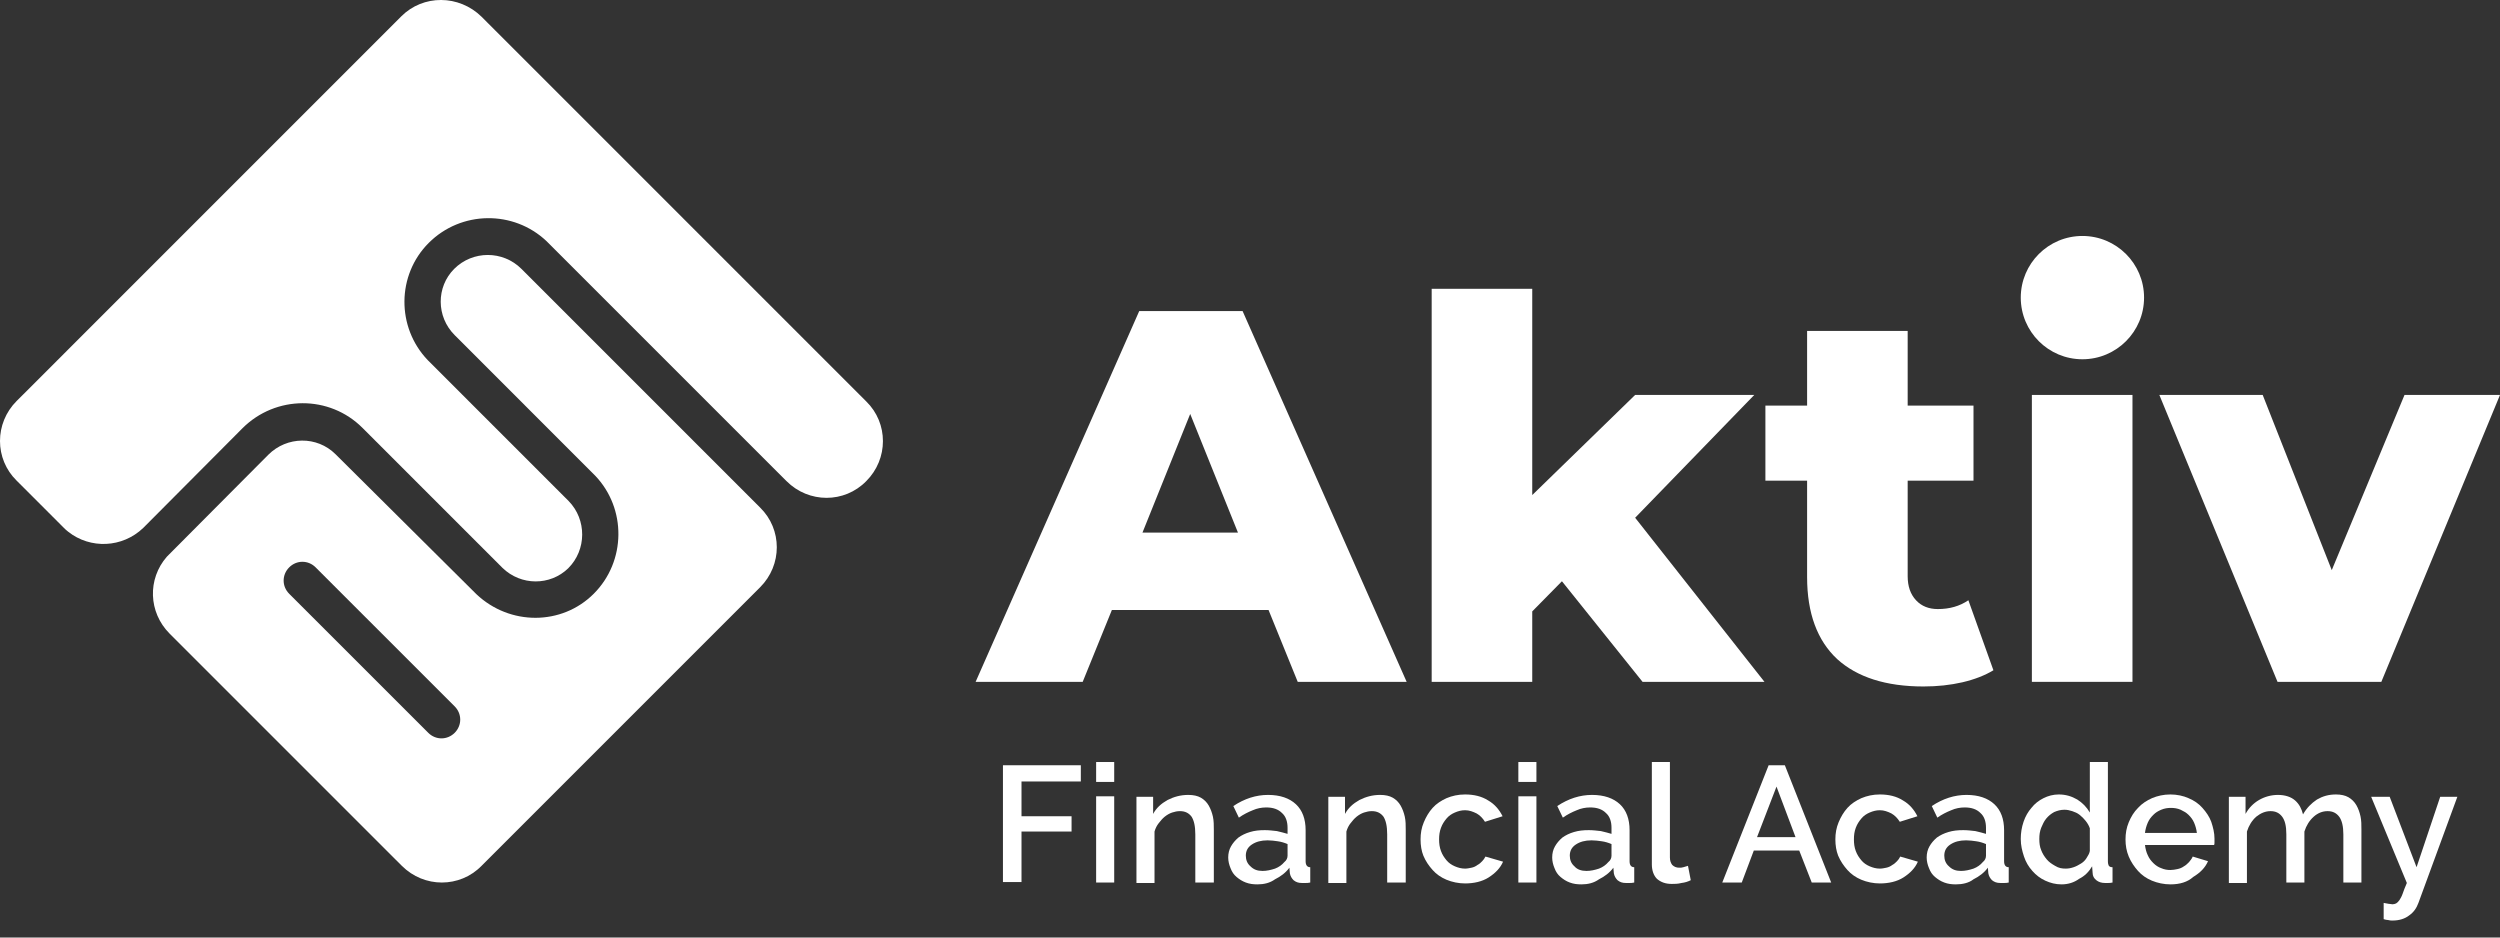 <svg width="88" height="33" viewBox="0 0 88 33" fill="none" xmlns="http://www.w3.org/2000/svg">
<rect x="0" y="0" width="88" height="33" fill="#333333" stroke="none"/>
<path d="M15.988 9.464C15.352 10.101 15.352 11.145 16.005 11.797L20.948 16.741C22.057 17.899 22.041 19.759 20.899 20.901C19.773 22.026 17.946 22.026 16.771 20.917L11.812 15.99C11.159 15.338 10.099 15.354 9.446 16.006L5.873 19.596C5.188 20.379 5.221 21.553 5.971 22.304L13.916 30.249L14.145 30.477C14.928 31.261 16.184 31.261 16.951 30.477L17.179 30.249L26.756 20.672C27.539 19.889 27.539 18.633 26.756 17.866L18.354 9.464C17.701 8.812 16.641 8.812 15.988 9.464ZM16.005 24.865C16.265 25.126 16.265 25.534 16.005 25.795C15.743 26.056 15.336 26.056 15.075 25.795L10.18 20.901C9.919 20.64 9.919 20.232 10.18 19.971C10.441 19.71 10.849 19.71 11.11 19.971L16.005 24.865Z" fill="white"/>
<path d="M14.128 0.573L13.9 0.801L13.639 1.062L0.816 13.886L0.587 14.114C-0.196 14.897 -0.196 16.153 0.587 16.92L0.816 17.148L2.235 18.568C2.284 18.617 2.333 18.666 2.398 18.715C3.181 19.335 4.307 19.286 5.041 18.584L8.532 15.077C9.707 13.902 11.6 13.902 12.758 15.06L17.685 19.987C18.337 20.623 19.365 20.623 20.002 20.003C20.654 19.351 20.654 18.291 20.018 17.638L15.058 12.678C13.949 11.52 13.965 9.677 15.091 8.551C16.233 7.409 18.076 7.392 19.235 8.486L27.294 16.545L27.686 16.936C28.469 17.72 29.725 17.72 30.492 16.936C31.275 16.153 31.275 14.897 30.492 14.13L30.247 13.886L30.084 13.723L17.179 0.818L16.951 0.589C16.151 -0.194 14.895 -0.194 14.128 0.573Z" fill="white"/>
<path d="M44.653 21.472H39.138L38.111 24.001H34.342L40.101 10.949H43.739L49.514 24.001H45.68L44.653 21.472ZM43.576 18.747L41.895 14.571L40.215 18.747H43.576Z" fill="white"/>
<path d="M54.98 20.46L53.935 21.521V24.001H50.395V10.166H53.935V17.426L57.557 13.902H61.75L57.557 18.225L62.109 24.001H57.818L54.98 20.46Z" fill="white"/>
<path d="M70.168 23.593C69.875 23.772 69.499 23.919 69.075 24.017C68.651 24.115 68.194 24.164 67.705 24.164C66.383 24.164 65.372 23.837 64.67 23.201C63.969 22.549 63.61 21.586 63.61 20.314V16.92H62.142V14.277H63.61V11.65H67.15V14.277H69.467V16.92H67.15V20.281C67.15 20.64 67.248 20.917 67.444 21.129C67.64 21.341 67.901 21.439 68.211 21.439C68.618 21.439 68.977 21.341 69.287 21.129L70.168 23.593Z" fill="white"/>
<path d="M75.063 13.902H71.522V24.001H75.063V13.902Z" fill="white"/>
<path d="M88 13.902L83.823 24.001H80.169L76.009 13.902H79.647L82.078 20.069L84.639 13.902H88Z" fill="white"/>
<path d="M73.301 12.646C74.499 12.646 75.471 11.674 75.471 10.476C75.471 9.278 74.499 8.306 73.301 8.306C72.102 8.306 71.131 9.278 71.131 10.476C71.131 11.674 72.102 12.646 73.301 12.646Z" fill="white"/>
<path d="M35.304 31.065V26.937H38.045V27.508H35.957V28.732H37.719V29.27H35.957V31.048H35.304V31.065Z" fill="white"/>
<path d="M38.584 27.524V26.823H39.22V27.524H38.584ZM38.584 31.065V28.03H39.22V31.065H38.584Z" fill="white"/>
<path d="M42.711 31.065H42.075V29.368C42.075 29.074 42.026 28.879 41.944 28.748C41.846 28.618 41.716 28.552 41.536 28.552C41.439 28.552 41.357 28.569 41.259 28.601C41.161 28.634 41.08 28.683 40.998 28.748C40.917 28.813 40.851 28.895 40.786 28.977C40.721 29.058 40.672 29.156 40.639 29.27V31.081H40.003V28.047H40.59V28.65C40.705 28.438 40.868 28.291 41.096 28.161C41.324 28.047 41.553 27.981 41.83 27.981C42.01 27.981 42.157 28.014 42.271 28.079C42.385 28.144 42.483 28.242 42.548 28.357C42.613 28.471 42.662 28.601 42.695 28.748C42.727 28.895 42.727 29.058 42.727 29.221V31.065H42.711Z" fill="white"/>
<path d="M44.261 31.13C44.114 31.13 43.984 31.114 43.853 31.065C43.723 31.016 43.625 30.951 43.527 30.869C43.429 30.787 43.364 30.689 43.315 30.559C43.266 30.445 43.233 30.314 43.233 30.184C43.233 30.037 43.266 29.906 43.331 29.792C43.396 29.678 43.478 29.58 43.592 29.482C43.706 29.401 43.837 29.335 44 29.287C44.163 29.238 44.326 29.221 44.522 29.221C44.669 29.221 44.799 29.238 44.946 29.254C45.093 29.287 45.207 29.319 45.322 29.352V29.14C45.322 28.911 45.256 28.732 45.126 28.618C44.995 28.487 44.816 28.422 44.571 28.422C44.408 28.422 44.245 28.454 44.098 28.52C43.935 28.585 43.772 28.666 43.608 28.781L43.413 28.373C43.804 28.112 44.212 27.981 44.636 27.981C45.06 27.981 45.387 28.096 45.615 28.308C45.843 28.52 45.958 28.83 45.958 29.221V30.314C45.958 30.445 46.007 30.526 46.121 30.526V31.065C46.056 31.081 46.007 31.081 45.958 31.081C45.909 31.081 45.876 31.081 45.827 31.081C45.697 31.081 45.615 31.048 45.534 30.983C45.468 30.918 45.419 30.836 45.403 30.738L45.387 30.543C45.256 30.722 45.077 30.853 44.881 30.951C44.702 31.081 44.489 31.13 44.261 31.13ZM44.441 30.657C44.587 30.657 44.734 30.624 44.881 30.575C45.011 30.526 45.126 30.445 45.207 30.347C45.289 30.282 45.322 30.2 45.322 30.119V29.711C45.207 29.662 45.093 29.629 44.979 29.613C44.865 29.596 44.734 29.58 44.62 29.58C44.392 29.58 44.212 29.629 44.065 29.727C43.918 29.825 43.853 29.955 43.853 30.119C43.853 30.265 43.902 30.396 44.016 30.494C44.13 30.608 44.261 30.657 44.441 30.657Z" fill="white"/>
<path d="M49.465 31.065H48.829V29.368C48.829 29.074 48.78 28.879 48.699 28.748C48.601 28.618 48.47 28.552 48.291 28.552C48.193 28.552 48.111 28.569 48.013 28.601C47.916 28.634 47.834 28.683 47.752 28.748C47.671 28.813 47.605 28.895 47.54 28.977C47.475 29.058 47.426 29.156 47.393 29.27V31.081H46.757V28.047H47.344V28.65C47.459 28.438 47.622 28.291 47.85 28.161C48.079 28.047 48.307 27.981 48.584 27.981C48.764 27.981 48.911 28.014 49.025 28.079C49.139 28.144 49.237 28.242 49.302 28.357C49.367 28.471 49.416 28.601 49.449 28.748C49.482 28.895 49.482 29.058 49.482 29.221V31.065H49.465Z" fill="white"/>
<path d="M50.004 29.547C50.004 29.335 50.036 29.14 50.118 28.944C50.2 28.748 50.297 28.585 50.428 28.438C50.558 28.291 50.738 28.177 50.917 28.096C51.113 28.014 51.325 27.965 51.57 27.965C51.88 27.965 52.157 28.03 52.386 28.177C52.614 28.308 52.777 28.503 52.891 28.732L52.271 28.927C52.19 28.797 52.092 28.699 51.978 28.634C51.847 28.569 51.717 28.52 51.57 28.52C51.439 28.52 51.325 28.552 51.211 28.601C51.097 28.65 50.999 28.715 50.917 28.813C50.836 28.911 50.77 29.009 50.722 29.14C50.673 29.27 50.656 29.401 50.656 29.547C50.656 29.694 50.673 29.825 50.722 29.955C50.77 30.086 50.836 30.184 50.917 30.282C50.999 30.38 51.097 30.445 51.211 30.494C51.325 30.543 51.439 30.575 51.57 30.575C51.651 30.575 51.717 30.559 51.798 30.543C51.88 30.526 51.945 30.494 52.01 30.445C52.076 30.412 52.125 30.363 52.173 30.314C52.222 30.265 52.255 30.216 52.288 30.151L52.908 30.331C52.81 30.559 52.63 30.738 52.402 30.885C52.173 31.032 51.88 31.097 51.57 31.097C51.342 31.097 51.113 31.048 50.917 30.967C50.722 30.885 50.558 30.771 50.428 30.624C50.297 30.477 50.183 30.314 50.102 30.119C50.036 29.955 50.004 29.76 50.004 29.547Z" fill="white"/>
<path d="M53.446 27.524V26.823H54.082V27.524H53.446ZM53.446 31.065V28.03H54.082V31.065H53.446Z" fill="white"/>
<path d="M55.665 31.13C55.518 31.13 55.388 31.114 55.257 31.065C55.126 31.016 55.029 30.951 54.931 30.869C54.833 30.787 54.767 30.689 54.719 30.559C54.67 30.445 54.637 30.314 54.637 30.184C54.637 30.037 54.67 29.906 54.735 29.792C54.8 29.678 54.882 29.58 54.996 29.482C55.11 29.401 55.241 29.335 55.404 29.287C55.567 29.238 55.73 29.221 55.926 29.221C56.073 29.221 56.203 29.238 56.35 29.254C56.497 29.287 56.611 29.319 56.725 29.352V29.14C56.725 28.911 56.66 28.732 56.529 28.618C56.399 28.487 56.219 28.422 55.975 28.422C55.812 28.422 55.648 28.454 55.502 28.52C55.339 28.585 55.175 28.666 55.012 28.781L54.816 28.373C55.208 28.112 55.616 27.981 56.04 27.981C56.464 27.981 56.791 28.096 57.019 28.308C57.247 28.52 57.361 28.83 57.361 29.221V30.314C57.361 30.445 57.41 30.526 57.525 30.526V31.065C57.459 31.081 57.41 31.081 57.361 31.081C57.313 31.081 57.28 31.081 57.231 31.081C57.1 31.081 57.019 31.048 56.937 30.983C56.872 30.918 56.823 30.836 56.807 30.738L56.791 30.543C56.66 30.722 56.48 30.853 56.285 30.951C56.105 31.081 55.893 31.13 55.665 31.13ZM55.844 30.657C55.991 30.657 56.138 30.624 56.285 30.575C56.415 30.526 56.529 30.445 56.611 30.347C56.693 30.282 56.725 30.2 56.725 30.119V29.711C56.611 29.662 56.497 29.629 56.383 29.613C56.269 29.596 56.138 29.58 56.024 29.58C55.795 29.58 55.616 29.629 55.469 29.727C55.322 29.825 55.257 29.955 55.257 30.119C55.257 30.265 55.306 30.396 55.42 30.494C55.518 30.608 55.665 30.657 55.844 30.657Z" fill="white"/>
<path d="M58.145 26.823H58.781V30.184C58.781 30.298 58.813 30.38 58.862 30.445C58.928 30.51 59.009 30.543 59.107 30.543C59.156 30.543 59.205 30.543 59.254 30.526C59.303 30.51 59.368 30.494 59.417 30.477L59.515 30.983C59.417 31.032 59.319 31.065 59.189 31.081C59.058 31.114 58.944 31.114 58.846 31.114C58.618 31.114 58.455 31.048 58.324 30.934C58.21 30.82 58.145 30.64 58.145 30.428V26.823Z" fill="white"/>
<path d="M62.256 26.937H62.827L64.458 31.065H63.773L63.333 29.939H61.734L61.31 31.065H60.624L62.256 26.937ZM63.202 29.466L62.533 27.688L61.848 29.466H63.202Z" fill="white"/>
<path d="M64.605 29.547C64.605 29.335 64.638 29.14 64.719 28.944C64.801 28.748 64.899 28.585 65.029 28.438C65.16 28.291 65.339 28.177 65.519 28.096C65.715 28.014 65.927 27.965 66.171 27.965C66.481 27.965 66.759 28.03 66.987 28.177C67.215 28.308 67.379 28.503 67.493 28.732L66.873 28.927C66.791 28.797 66.693 28.699 66.579 28.634C66.449 28.569 66.318 28.52 66.171 28.52C66.041 28.52 65.927 28.552 65.812 28.601C65.698 28.65 65.6 28.715 65.519 28.813C65.437 28.911 65.372 29.009 65.323 29.14C65.274 29.27 65.258 29.401 65.258 29.547C65.258 29.694 65.274 29.825 65.323 29.955C65.372 30.086 65.437 30.184 65.519 30.282C65.6 30.38 65.698 30.445 65.812 30.494C65.927 30.543 66.041 30.575 66.171 30.575C66.253 30.575 66.318 30.559 66.4 30.543C66.481 30.526 66.546 30.494 66.612 30.445C66.677 30.412 66.726 30.363 66.775 30.314C66.824 30.265 66.856 30.216 66.889 30.151L67.509 30.331C67.411 30.559 67.232 30.738 67.003 30.885C66.775 31.032 66.481 31.097 66.171 31.097C65.943 31.097 65.715 31.048 65.519 30.967C65.323 30.885 65.16 30.771 65.029 30.624C64.899 30.477 64.785 30.314 64.703 30.119C64.638 29.955 64.605 29.76 64.605 29.547Z" fill="white"/>
<path d="M68.847 31.13C68.7 31.13 68.57 31.114 68.439 31.065C68.308 31.016 68.211 30.951 68.113 30.869C68.015 30.787 67.95 30.689 67.901 30.559C67.852 30.445 67.819 30.314 67.819 30.184C67.819 30.037 67.852 29.906 67.917 29.792C67.982 29.678 68.064 29.58 68.178 29.482C68.292 29.401 68.423 29.335 68.586 29.287C68.749 29.238 68.912 29.221 69.108 29.221C69.255 29.221 69.385 29.238 69.532 29.254C69.679 29.287 69.793 29.319 69.907 29.352V29.14C69.907 28.911 69.842 28.732 69.712 28.618C69.581 28.487 69.402 28.422 69.157 28.422C68.994 28.422 68.831 28.454 68.684 28.52C68.521 28.585 68.358 28.666 68.194 28.781L67.999 28.373C68.39 28.112 68.798 27.981 69.222 27.981C69.646 27.981 69.973 28.096 70.201 28.308C70.429 28.52 70.544 28.83 70.544 29.221V30.314C70.544 30.445 70.593 30.526 70.707 30.526V31.065C70.641 31.081 70.593 31.081 70.544 31.081C70.495 31.081 70.462 31.081 70.413 31.081C70.283 31.081 70.201 31.048 70.119 30.983C70.054 30.918 70.005 30.836 69.989 30.738L69.973 30.543C69.842 30.722 69.663 30.853 69.467 30.951C69.304 31.081 69.075 31.13 68.847 31.13ZM69.026 30.657C69.173 30.657 69.32 30.624 69.467 30.575C69.597 30.526 69.712 30.445 69.793 30.347C69.875 30.282 69.907 30.2 69.907 30.119V29.711C69.793 29.662 69.679 29.629 69.565 29.613C69.451 29.596 69.32 29.58 69.206 29.58C68.977 29.58 68.798 29.629 68.651 29.727C68.504 29.825 68.439 29.955 68.439 30.119C68.439 30.265 68.488 30.396 68.602 30.494C68.716 30.608 68.847 30.657 69.026 30.657Z" fill="white"/>
<path d="M72.567 31.13C72.355 31.13 72.175 31.081 71.996 31C71.816 30.918 71.669 30.804 71.539 30.657C71.408 30.51 71.31 30.347 71.245 30.151C71.18 29.955 71.131 29.76 71.131 29.531C71.131 29.319 71.163 29.123 71.229 28.927C71.294 28.732 71.392 28.569 71.506 28.438C71.62 28.291 71.767 28.177 71.93 28.096C72.093 28.014 72.273 27.965 72.469 27.965C72.713 27.965 72.925 28.03 73.121 28.144C73.301 28.259 73.448 28.405 73.562 28.601V26.823H74.198V30.314C74.198 30.396 74.214 30.445 74.231 30.477C74.263 30.51 74.296 30.526 74.361 30.526V31.065C74.296 31.081 74.247 31.081 74.198 31.081C74.165 31.081 74.116 31.081 74.1 31.081C73.97 31.081 73.872 31.048 73.79 30.983C73.709 30.918 73.66 30.836 73.66 30.722L73.643 30.494C73.529 30.689 73.382 30.836 73.186 30.934C73.007 31.065 72.795 31.13 72.567 31.13ZM72.713 30.575C72.811 30.575 72.893 30.559 72.991 30.526C73.089 30.494 73.17 30.445 73.252 30.396C73.333 30.347 73.399 30.282 73.448 30.2C73.496 30.119 73.545 30.053 73.562 29.955V29.156C73.529 29.058 73.48 28.977 73.415 28.895C73.35 28.813 73.284 28.748 73.203 28.683C73.121 28.618 73.04 28.585 72.942 28.552C72.844 28.52 72.762 28.503 72.664 28.503C72.534 28.503 72.42 28.536 72.305 28.585C72.191 28.65 72.11 28.715 72.028 28.813C71.947 28.911 71.898 29.025 71.849 29.14C71.8 29.27 71.784 29.384 71.784 29.531C71.784 29.678 71.8 29.808 71.849 29.923C71.898 30.053 71.963 30.151 72.044 30.249C72.126 30.347 72.224 30.412 72.338 30.477C72.469 30.559 72.583 30.575 72.713 30.575Z" fill="white"/>
<path d="M76.4 31.13C76.172 31.13 75.944 31.081 75.748 31C75.552 30.918 75.389 30.804 75.258 30.657C75.128 30.51 75.014 30.347 74.932 30.151C74.851 29.955 74.818 29.76 74.818 29.547C74.818 29.335 74.851 29.14 74.932 28.944C75.014 28.748 75.112 28.585 75.258 28.438C75.389 28.291 75.568 28.177 75.748 28.096C75.944 28.014 76.156 27.965 76.4 27.965C76.629 27.965 76.857 28.014 77.037 28.096C77.233 28.177 77.396 28.291 77.526 28.438C77.657 28.585 77.771 28.748 77.836 28.927C77.901 29.123 77.95 29.319 77.95 29.515C77.95 29.564 77.95 29.613 77.95 29.645C77.95 29.678 77.95 29.727 77.934 29.743H75.503C75.519 29.874 75.552 30.004 75.601 30.102C75.65 30.216 75.715 30.298 75.797 30.38C75.878 30.461 75.976 30.526 76.074 30.559C76.188 30.608 76.286 30.624 76.4 30.624C76.482 30.624 76.564 30.608 76.645 30.592C76.727 30.575 76.808 30.543 76.874 30.494C76.939 30.461 77.004 30.396 77.053 30.347C77.102 30.282 77.151 30.233 77.184 30.151L77.722 30.314C77.624 30.543 77.445 30.722 77.2 30.869C77.004 31.048 76.727 31.13 76.4 31.13ZM77.33 29.319C77.314 29.189 77.281 29.074 77.233 28.96C77.184 28.846 77.118 28.764 77.037 28.683C76.955 28.601 76.857 28.552 76.759 28.503C76.645 28.454 76.531 28.438 76.417 28.438C76.303 28.438 76.188 28.454 76.074 28.503C75.96 28.552 75.878 28.601 75.797 28.683C75.715 28.764 75.65 28.846 75.601 28.96C75.552 29.074 75.519 29.189 75.503 29.319H77.33Z" fill="white"/>
<path d="M83.122 31.065H82.486V29.368C82.486 29.091 82.437 28.879 82.339 28.748C82.241 28.618 82.111 28.552 81.931 28.552C81.752 28.552 81.588 28.618 81.442 28.748C81.295 28.879 81.181 29.058 81.115 29.27V31.065H80.479V29.368C80.479 29.074 80.43 28.879 80.332 28.748C80.234 28.618 80.104 28.552 79.924 28.552C79.745 28.552 79.582 28.618 79.419 28.748C79.272 28.879 79.158 29.058 79.092 29.27V31.081H78.456V28.047H79.043V28.65C79.158 28.438 79.321 28.275 79.516 28.161C79.712 28.047 79.941 27.981 80.185 27.981C80.43 27.981 80.642 28.047 80.789 28.177C80.936 28.308 81.017 28.471 81.066 28.666C81.197 28.438 81.36 28.275 81.556 28.144C81.752 28.03 81.964 27.965 82.225 27.965C82.404 27.965 82.551 27.998 82.665 28.063C82.779 28.128 82.877 28.226 82.943 28.34C83.008 28.454 83.057 28.585 83.089 28.732C83.122 28.879 83.122 29.042 83.122 29.205V31.065Z" fill="white"/>
<path d="M83.905 31.782C83.97 31.799 84.019 31.799 84.085 31.815C84.133 31.815 84.182 31.831 84.215 31.831C84.264 31.831 84.313 31.815 84.346 31.799C84.378 31.782 84.427 31.734 84.46 31.685C84.492 31.636 84.541 31.554 84.574 31.456C84.607 31.358 84.656 31.228 84.721 31.081L83.465 28.047H84.117L85.063 30.526L85.895 28.047H86.499L85.129 31.782C85.063 31.962 84.966 32.109 84.802 32.223C84.656 32.337 84.46 32.403 84.215 32.403C84.166 32.403 84.117 32.403 84.068 32.386C84.019 32.386 83.954 32.37 83.905 32.354V31.782Z" fill="white"/>
</svg>
